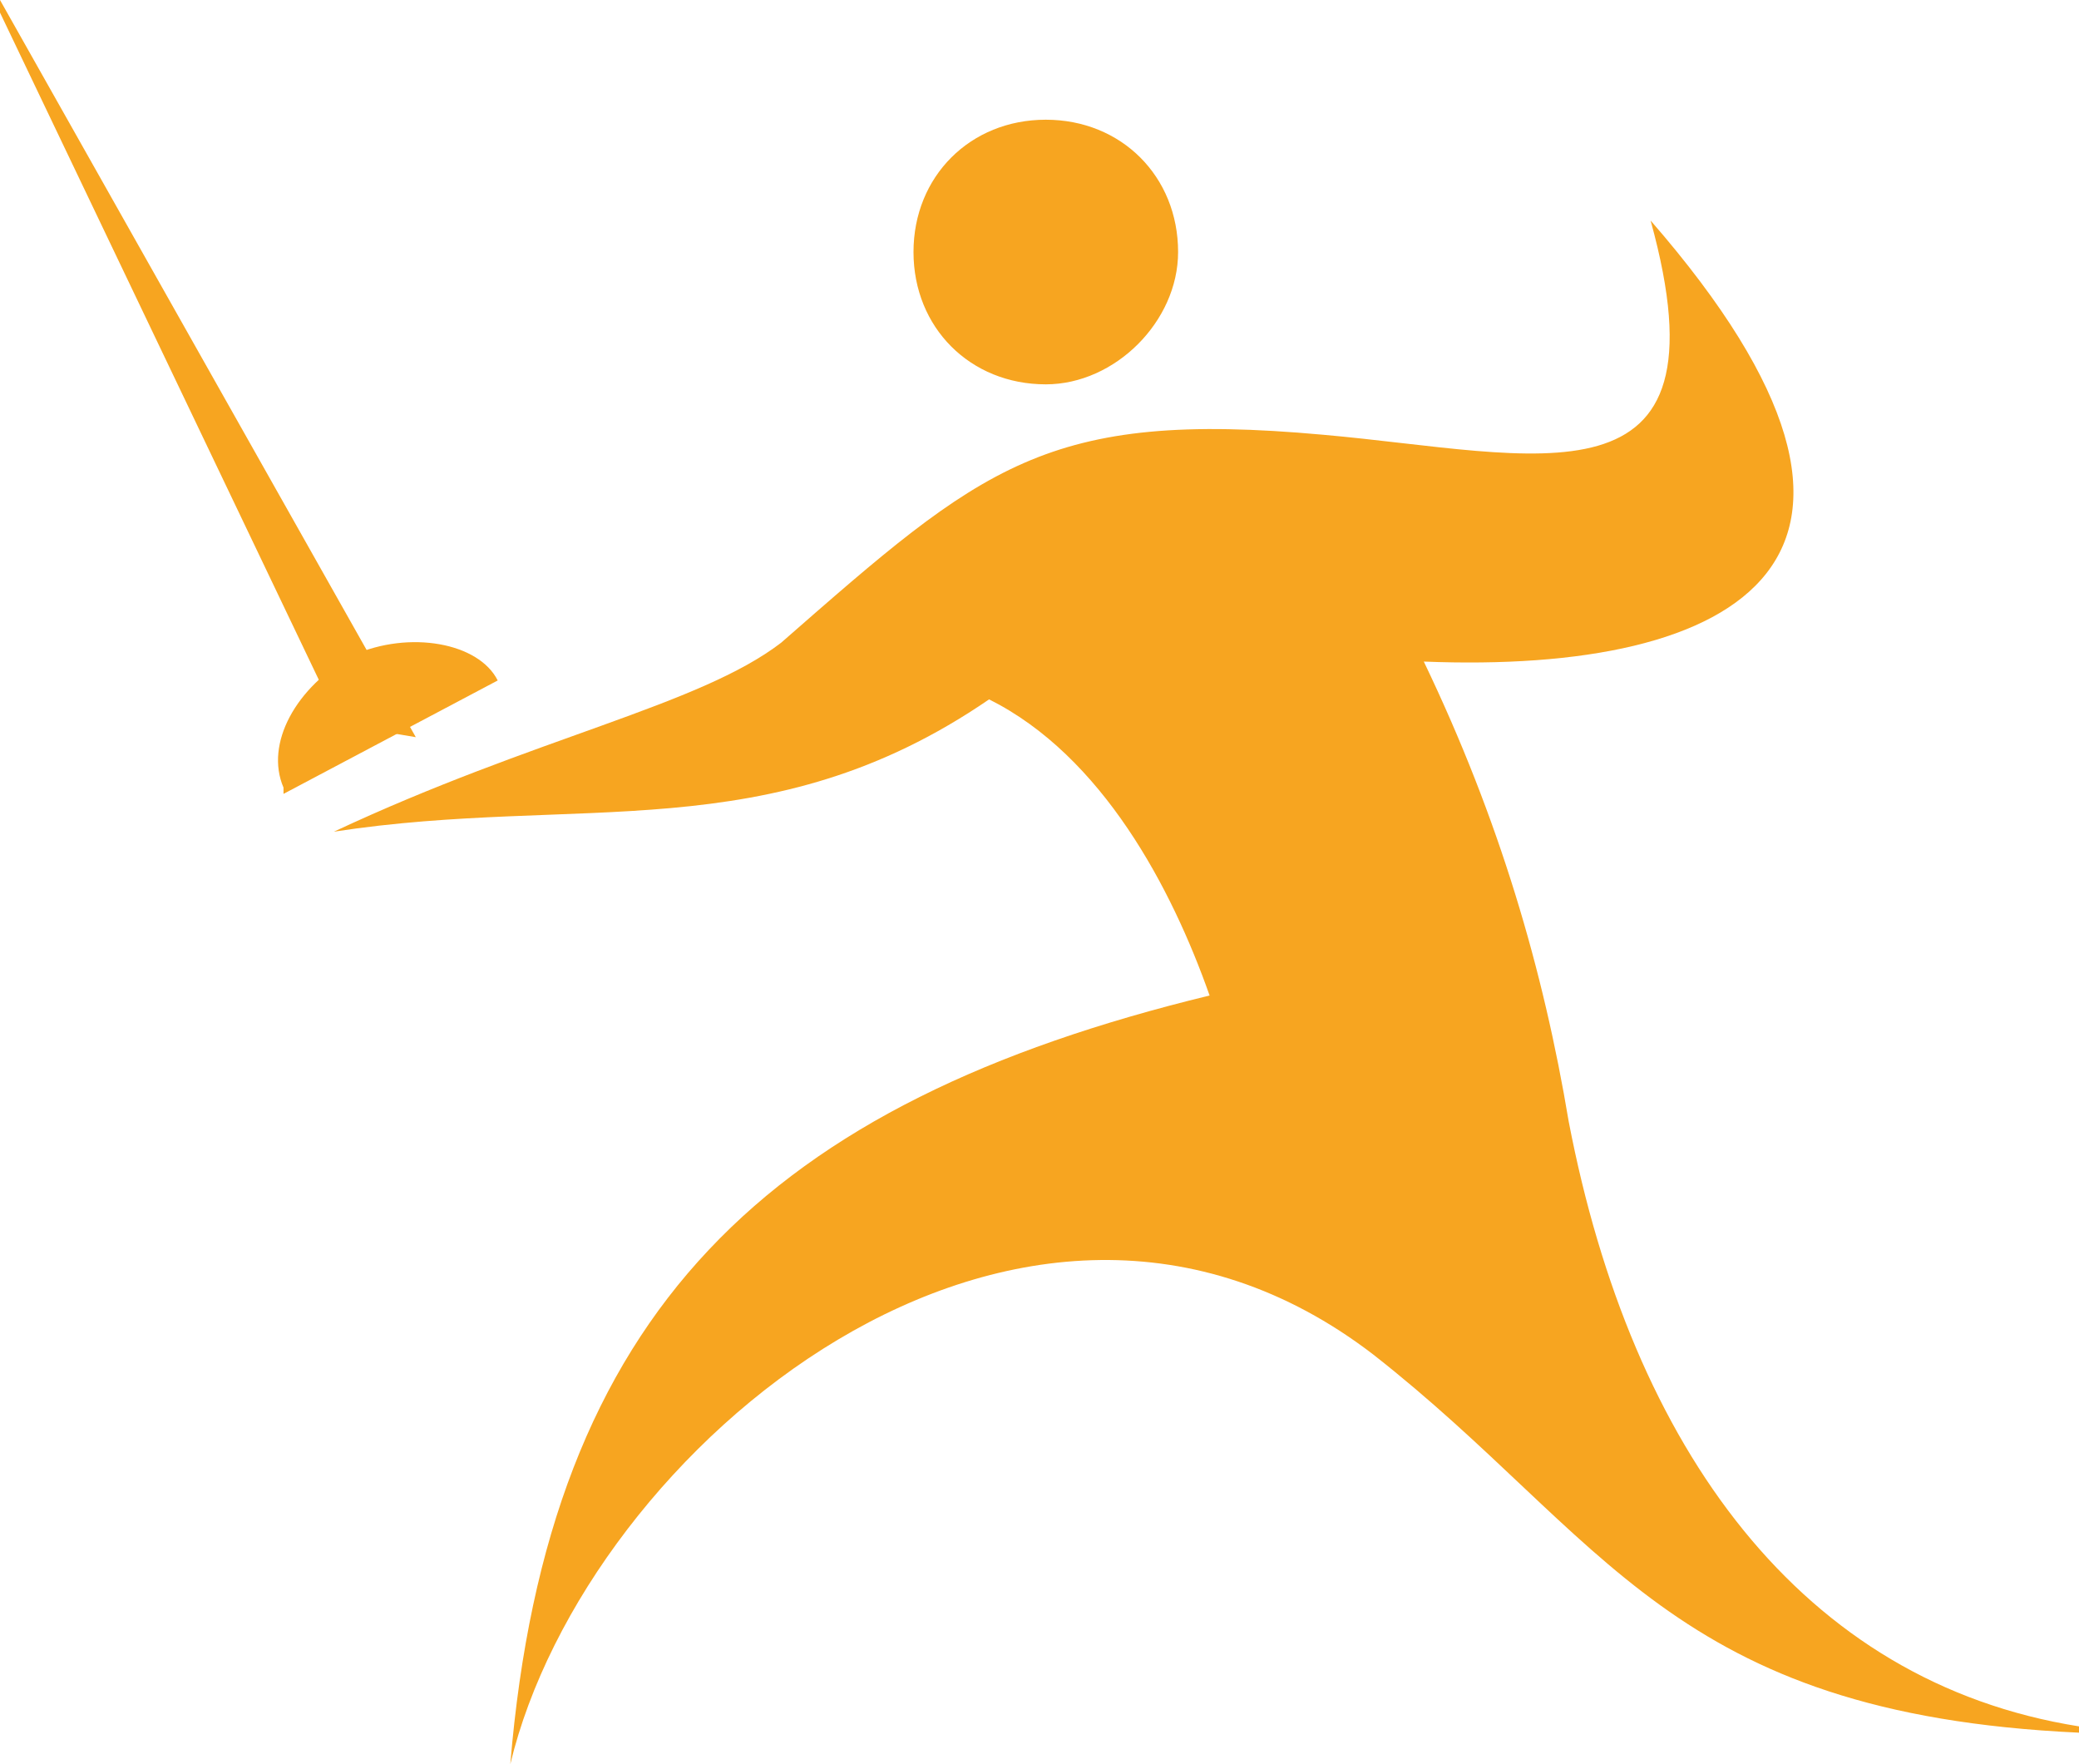 <?xml version="1.0" encoding="utf-8"?>
<!-- Generator: Adobe Illustrator 19.1.0, SVG Export Plug-In . SVG Version: 6.00 Build 0)  -->
<svg version="1.1" baseProfile="tiny" id="Layer_1" xmlns="http://www.w3.org/2000/svg" xmlns:xlink="http://www.w3.org/1999/xlink"
	 x="0px" y="0px" viewBox="-666 371 33 28" xml:space="preserve">
<g>
	<path fill="#F7A520" d="M-644.2,392.5c-5.6-4.3-12.5,1.5-13.7,6.5c0.6-7.2,4.1-10.5,11.1-12.2c-0.6-1.7-1.7-3.8-3.5-4.7
		c-3.5,2.4-6.5,1.5-10.4,2.1c3.2-1.5,5.8-2,7.1-3c3.2-2.8,4.2-3.7,8.6-3.3c3.4,0.3,6.5,1.3,5.2-3.4c4.7,5.4,1.4,7.2-3.6,7
		c1.2,2.5,1.9,4.9,2.3,7.3c1,5.2,3.7,8.9,8.1,9.6l0,0.1C-639.5,398.2-640.5,395.4-644.2,392.5"/>
	<path fill="#F7A520" d="M-659.4,382.7L-666,371l0,0.2l5.4,11.3L-659.4,382.7z"/>
	<path fill="#F7A520" d="M-658.1,381.8C-658.1,381.8-658.1,381.9-658.1,381.8l-3.4,1.8c0,0,0,0,0-0.1c-0.3-0.7,0.2-1.6,1.1-2.1
		C-659.5,381-658.4,381.2-658.1,381.8"/>
	<path fill="#F7A520" d="M-649.4,377.1c-1.2,0-2.1-0.9-2.1-2.1c0-1.2,0.9-2.1,2.1-2.1c1.2,0,2.1,0.9,2.1,2.1
		C-647.3,376.1-648.3,377.1-649.4,377.1"/>
</g>
</svg>
